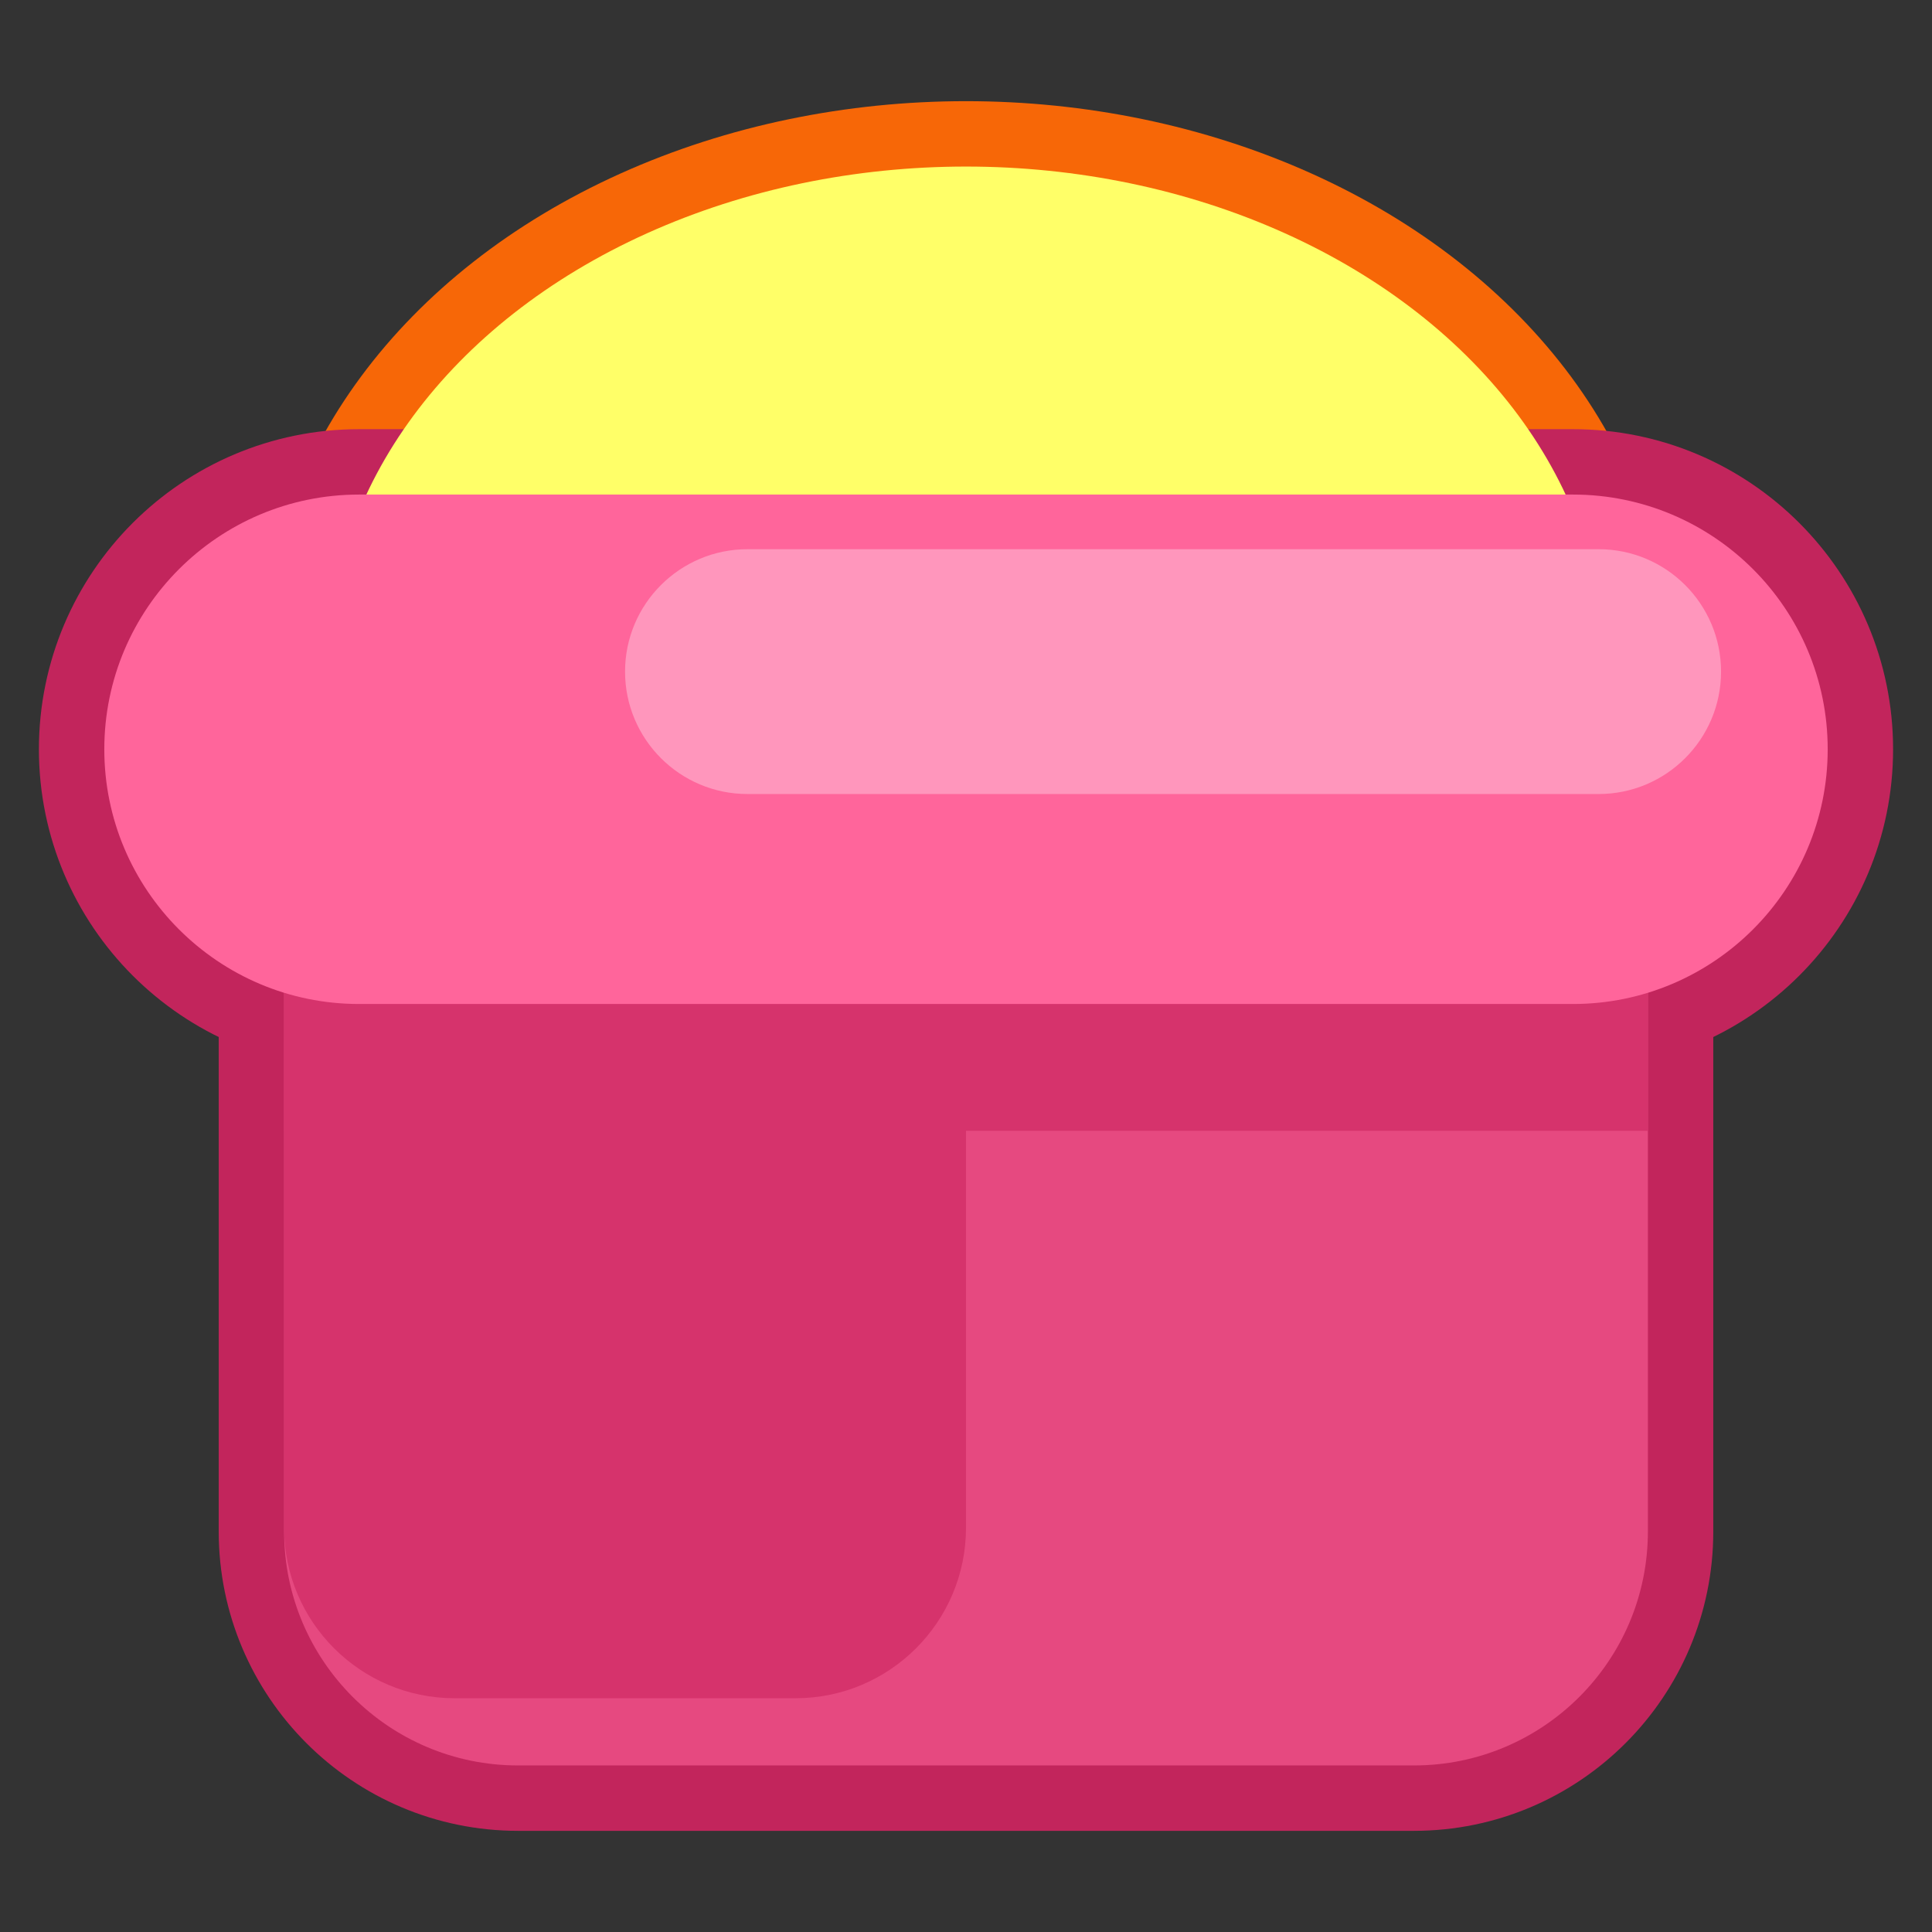 <?xml version="1.0" encoding="UTF-8" standalone="no"?><!DOCTYPE svg PUBLIC "-//W3C//DTD SVG 1.1//EN" "http://www.w3.org/Graphics/SVG/1.1/DTD/svg11.dtd"><svg width="100%" height="100%" viewBox="0 0 256 256" version="1.1" xmlns="http://www.w3.org/2000/svg" xmlns:xlink="http://www.w3.org/1999/xlink" xml:space="preserve" xmlns:serif="http://www.serif.com/" style="fill-rule:evenodd;clip-rule:evenodd;stroke-linecap:round;stroke-linejoin:round;stroke-miterlimit:1.5;"><rect x="0" y="0" width="256" height="256" fill="#333333" stroke="none"/><g id="Box---Collect" serif:id="Box - Collect"><ellipse cx="128" cy="88.086" rx="84.541" ry="66.016" style="fill:none;stroke:#f76707;stroke-width:17.33px;"/><path d="M218.354,109.927l-180.708,-0l0,93.003c0,17.11 13.891,31.001 31.001,31.001l118.706,-0c17.11,-0 31.001,-13.891 31.001,-31.001l-0,-93.003Z" style="fill:none;stroke:#c2255c;stroke-width:17.33px;"/><path d="M242.179,99.283c-0,18.628 -15.124,33.751 -33.751,33.751l-160.856,0c-18.627,0 -33.751,-15.123 -33.751,-33.751c0,-18.628 15.124,-33.751 33.751,-33.751l160.856,0c18.627,0 33.751,15.123 33.751,33.751Z" style="fill:none;stroke:#c2255c;stroke-width:17.33px;"/><ellipse cx="128" cy="88.086" rx="84.541" ry="66.016" style="fill:#ffff68;"/><path d="M218.354,109.927l-180.708,-0l0,93.003c0,17.11 13.891,31.001 31.001,31.001l118.706,-0c17.11,-0 31.001,-13.891 31.001,-31.001l-0,-93.003Z" style="fill:#e64980;"/><rect x="37.646" y="115.503" width="180.708" height="34.337" style="fill:#d6336c;"/><path d="M128,138.092c-0,-12.467 -10.122,-22.589 -22.588,-22.589l-45.177,0c-12.467,0 -22.589,10.122 -22.589,22.589l0,64.345c0,12.467 10.122,22.589 22.589,22.589l45.177,-0c12.466,-0 22.588,-10.122 22.588,-22.589l-0,-64.345Z" style="fill:#d6336c;"/><path d="M242.179,99.283c-0,18.628 -15.124,33.751 -33.751,33.751l-160.856,0c-18.627,0 -33.751,-15.123 -33.751,-33.751c0,-18.628 15.124,-33.751 33.751,-33.751l160.856,0c18.627,0 33.751,15.123 33.751,33.751Z" style="fill:#ff659b;"/><path d="M228.048,88.992c0,8.953 -7.268,16.22 -16.22,16.22l-112.785,0c-8.952,0 -16.22,-7.267 -16.22,-16.22c0,-8.952 7.268,-16.219 16.22,-16.219l112.785,-0c8.952,-0 16.22,7.267 16.22,16.219Z" style="fill:#ff96bc;"/></g></svg>